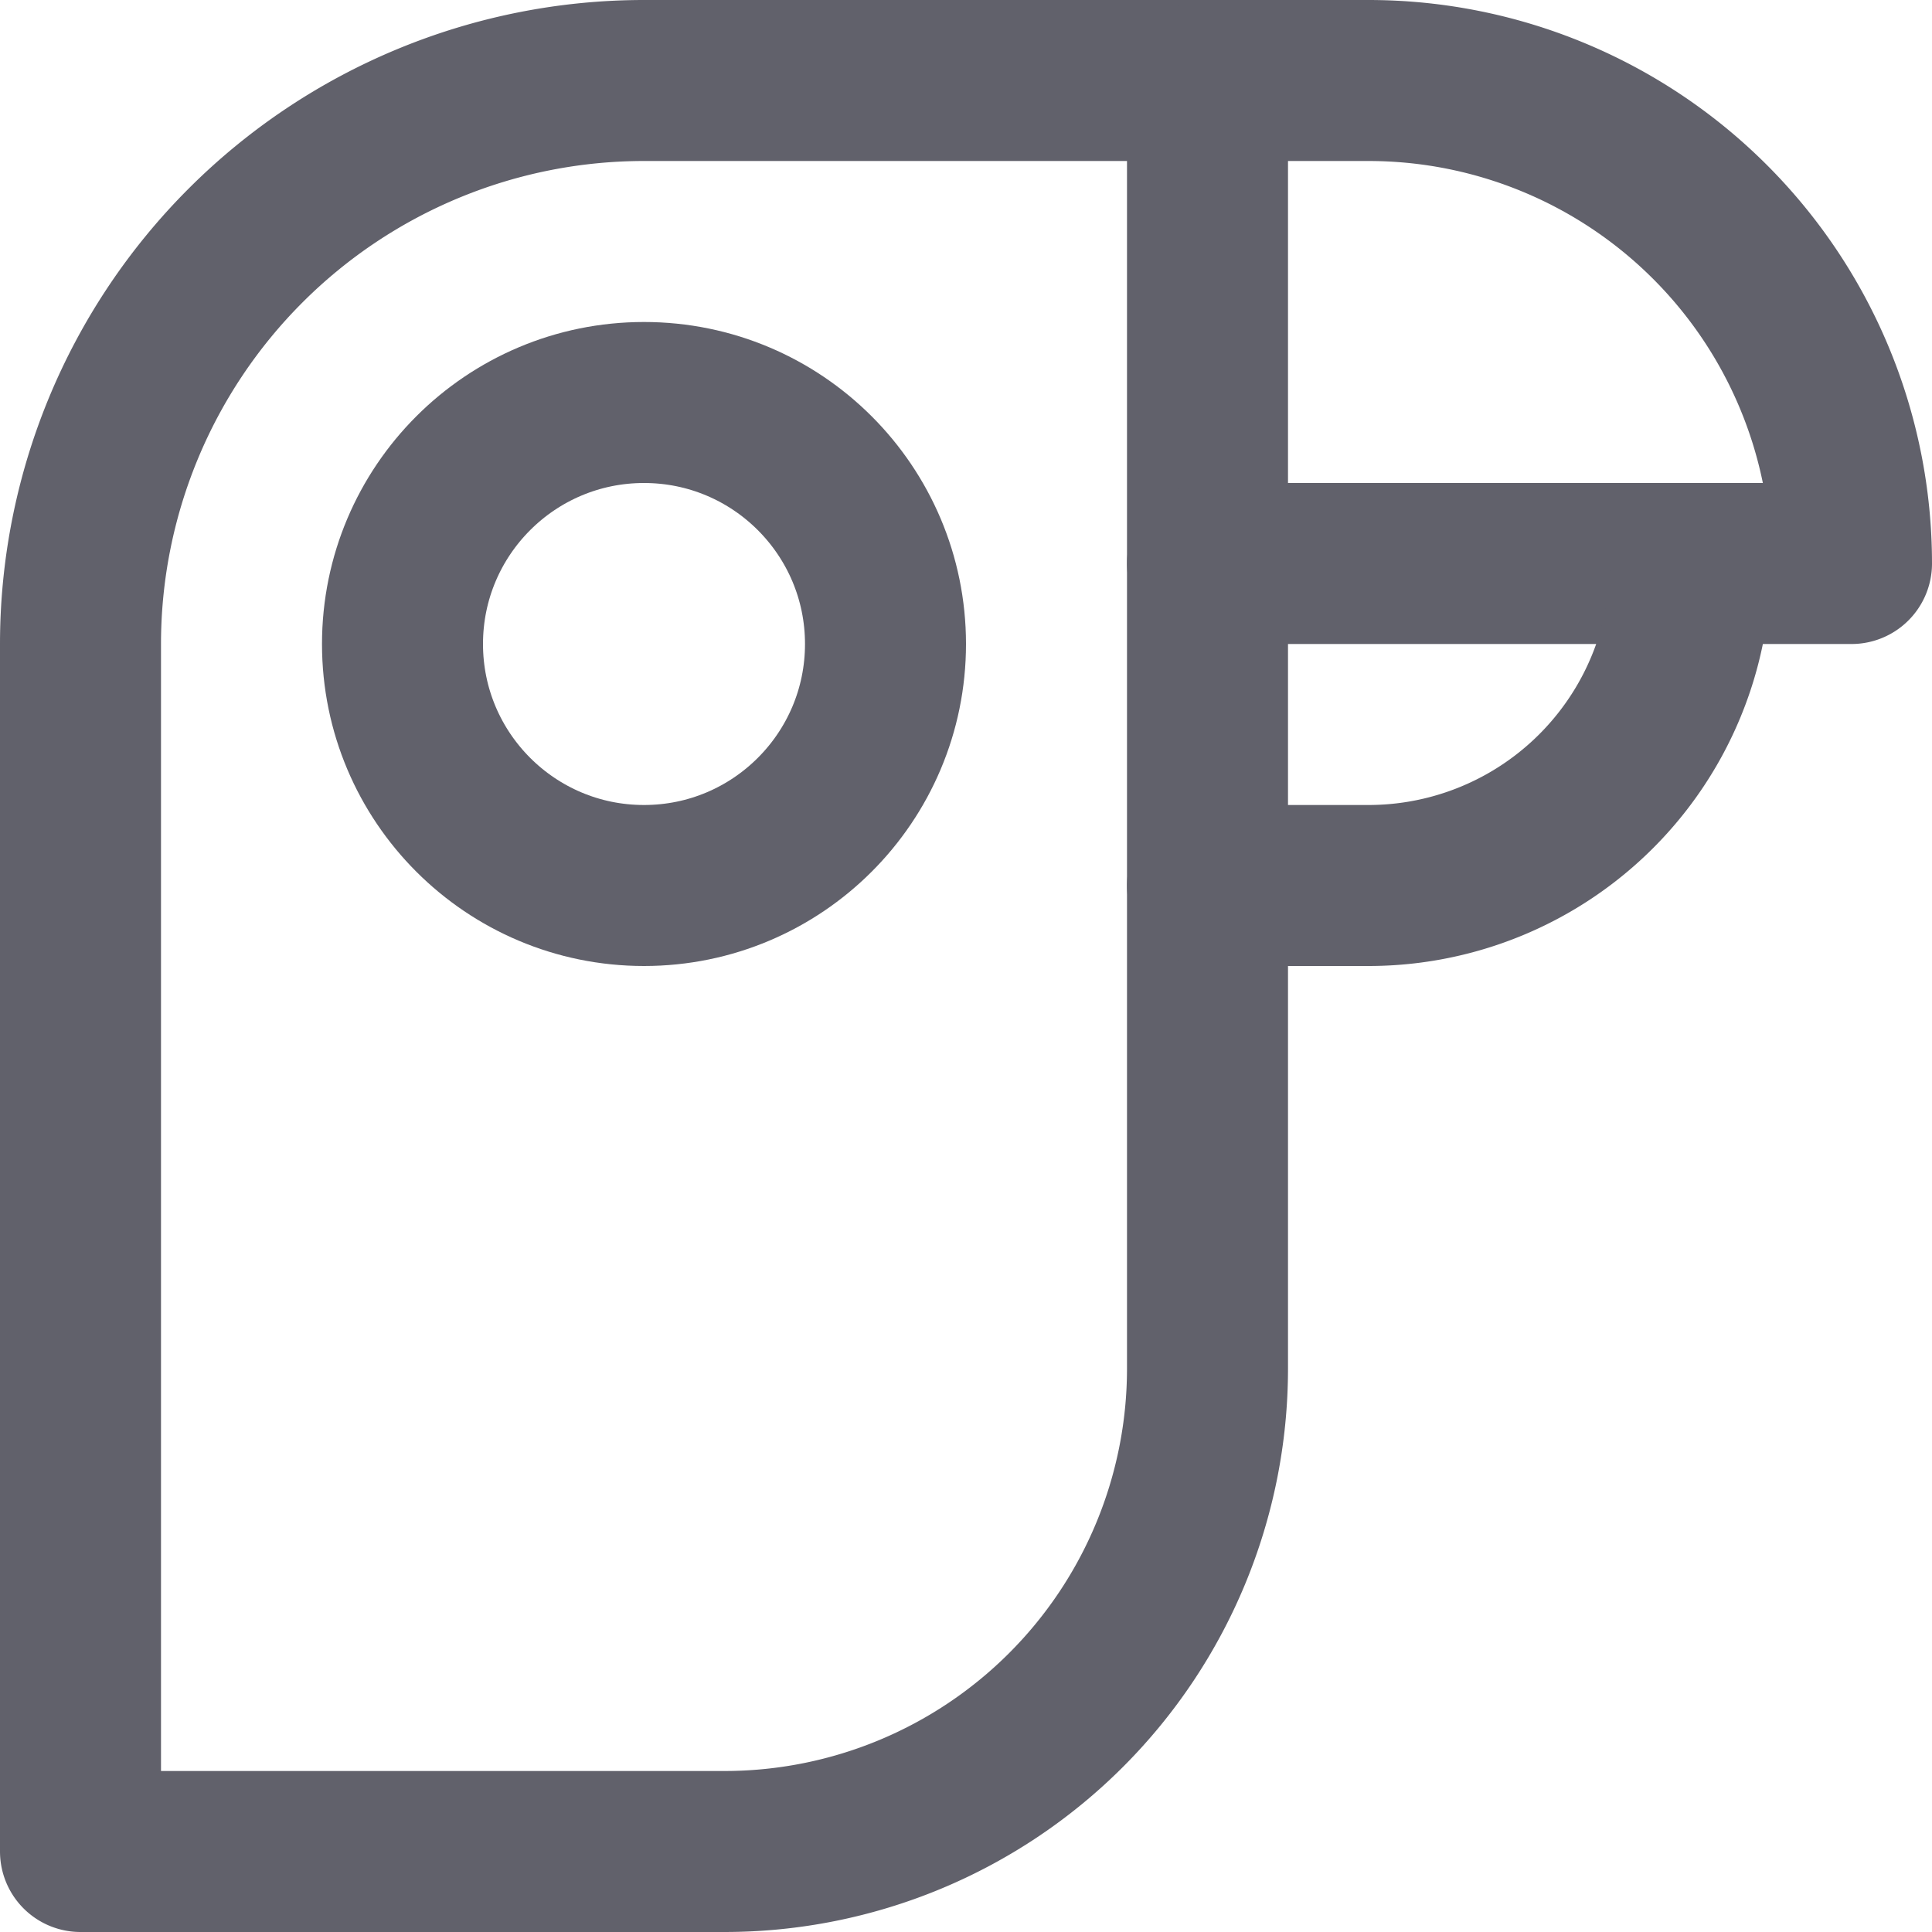 <svg xmlns="http://www.w3.org/2000/svg" height="24" width="24" viewBox="0 0 24 24"><title>parrot</title><g stroke-linecap="round" fill="#61616b" stroke-linejoin="round" class="nc-icon-wrapper"><path d="M15,1H8A7,7,0,0,0,1,8V23H9a6,6,0,0,0,6-6V1Z" fill="none" stroke="#61616b" stroke-width="2"></path> <path data-cap="butt" d="M15,1h2a6,6,0,0,1,6,6H15" fill="none" stroke="#61616b" stroke-width="2"></path> <path data-cap="butt" d="M15,11h2a4,4,0,0,0,4-4" fill="none" stroke="#61616b" stroke-width="2"></path> <circle data-color="color-2" cx="8" cy="8" r="3" fill="none" stroke="#61616b" stroke-width="2"></circle></g></svg>
